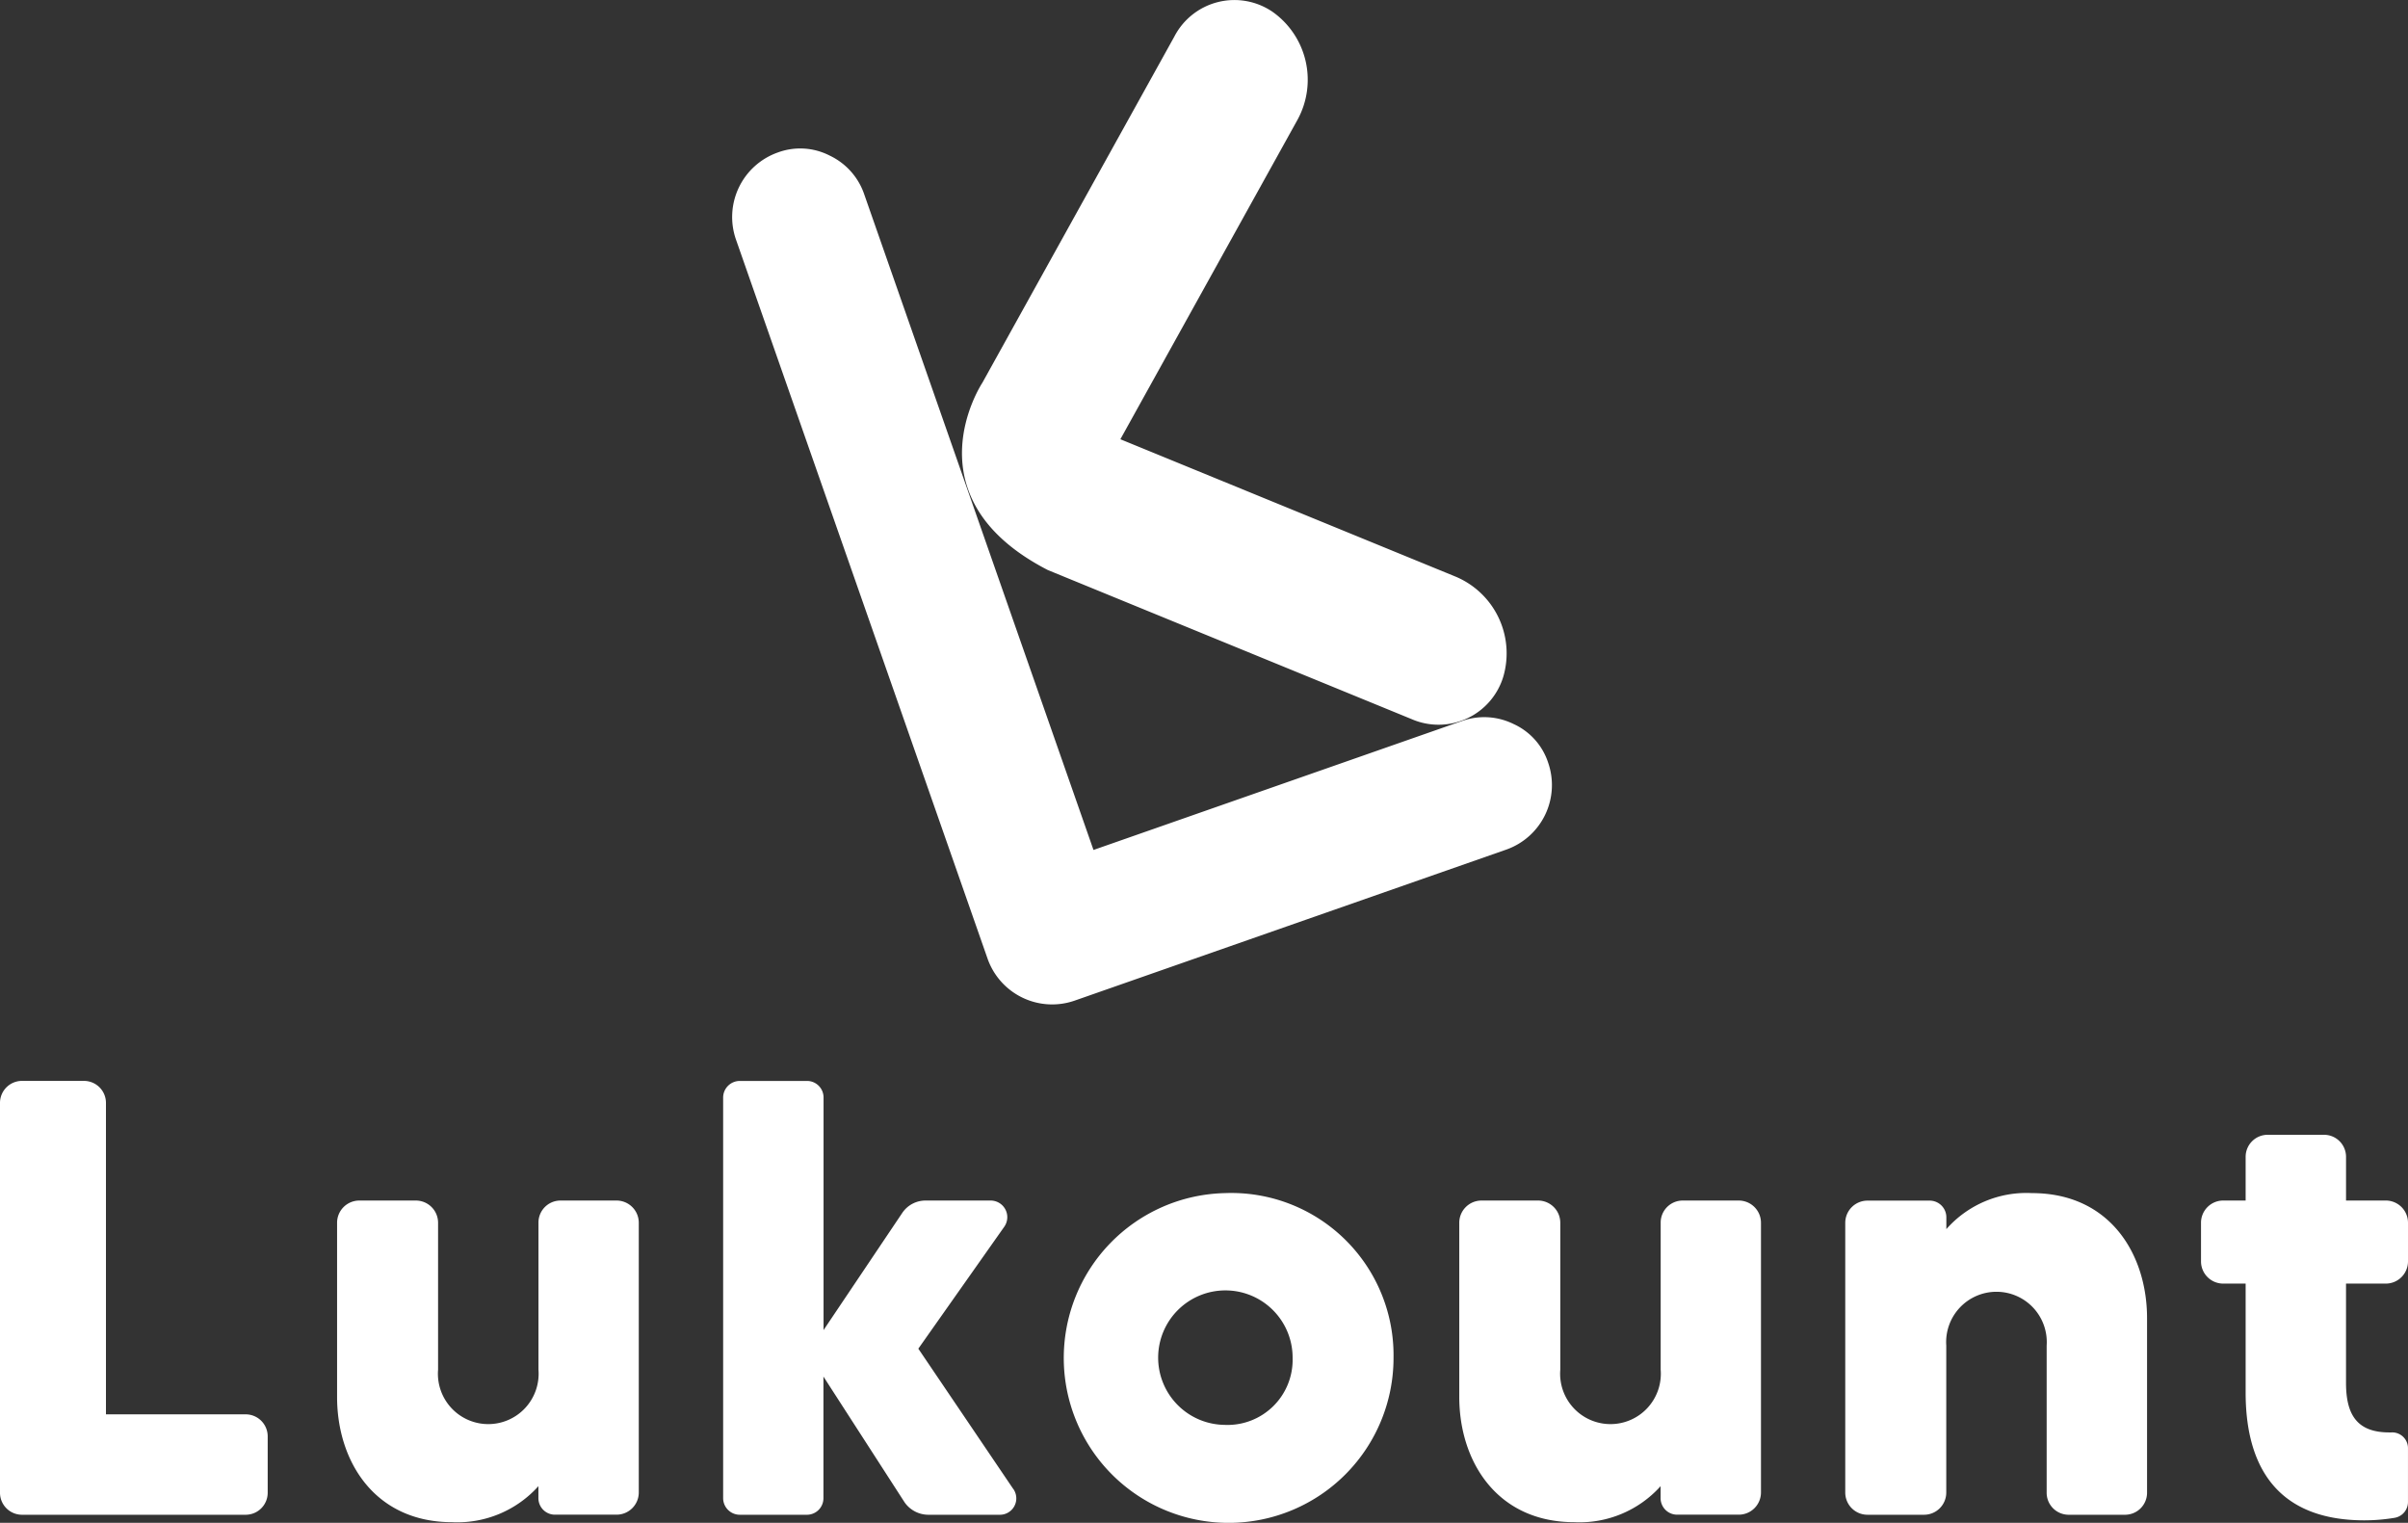 <svg xmlns="http://www.w3.org/2000/svg" width="120.313" height="76.077" viewBox="0 0 120.313 76.077"><rect x="0" y="0" width="120.313" height="76.077" fill="#333333" stroke="none"/><defs><style>.a{fill:#fff;}</style></defs><g transform="translate(-2061.074 937)"><g transform="translate(2097.645 -937)"><g transform="translate(0 7.419)"><path class="a" d="M288.7,220.337a3.42,3.42,0,0,1-4.347-2.094L271.78,182.312a3.42,3.42,0,0,1,2.093-4.348,3.229,3.229,0,0,1,2.591.156,3.327,3.327,0,0,1,1.73,1.949l11.45,32.74,18.38-6.431a3.313,3.313,0,0,1,2.6.135,3.22,3.22,0,0,1,1.735,1.932,3.417,3.417,0,0,1-2.09,4.346Z" transform="translate(-271.58 -177.766)"/></g><path class="a" d="M364.766,162.35l-16.761-6.868,8.853-15.965a4.158,4.158,0,0,0-1.24-5.382,3.38,3.38,0,0,0-4.917,1.231l-9.59,17.292s-3.8,5.716,3.271,9.359l18.159,7.44a3.379,3.379,0,0,0,4.6-2.126A4.156,4.156,0,0,0,364.766,162.35Z" transform="translate(-328.598 -133.538)"/></g><path class="a" d="M16.368,67.459V51.917A1.1,1.1,0,0,0,15.285,50.8H12.158a1.1,1.1,0,0,0-1.084,1.115V71.36a1.1,1.1,0,0,0,1.084,1.115H23.365a1.1,1.1,0,0,0,1.084-1.115V68.574a1.1,1.1,0,0,0-1.084-1.115ZM39.062,56.778a1.1,1.1,0,0,0-1.084,1.115V65.23a2.516,2.516,0,1,1-5.016,0V57.893a1.11,1.11,0,0,0-1.115-1.115H29.031a1.11,1.11,0,0,0-1.115,1.115v8.7c0,3.189,1.858,6.254,5.759,6.254a5.443,5.443,0,0,0,4.3-1.8v.588a.826.826,0,0,0,.8.836h3.1a1.11,1.11,0,0,0,1.115-1.115V57.893a1.11,1.11,0,0,0-1.115-1.115Zm22.632,14.4-4.737-7,4.3-6.1a.831.831,0,0,0-.681-1.3H57.3a1.4,1.4,0,0,0-1.146.619l-3.932,5.852V51.639a.826.826,0,0,0-.8-.836H48.041a.832.832,0,0,0-.836.836v20a.832.832,0,0,0,.836.836h3.375a.826.826,0,0,0,.8-.836V65.571l4.056,6.285a1.452,1.452,0,0,0,1.177.619h3.56A.818.818,0,0,0,61.695,71.175ZM72.283,56.406A8.238,8.238,0,1,0,80.7,64.642,8.106,8.106,0,0,0,72.283,56.406Zm0,11.579a3.359,3.359,0,1,1,3.375-3.344A3.254,3.254,0,0,1,72.283,67.986ZM95.132,56.778a1.1,1.1,0,0,0-1.084,1.115V65.23a2.516,2.516,0,1,1-5.016,0V57.893a1.11,1.11,0,0,0-1.115-1.115H85.1a1.11,1.11,0,0,0-1.115,1.115v8.7c0,3.189,1.858,6.254,5.759,6.254a5.443,5.443,0,0,0,4.3-1.8v.588a.826.826,0,0,0,.8.836h3.1a1.11,1.11,0,0,0,1.115-1.115V57.893a1.11,1.11,0,0,0-1.115-1.115Zm17.462-.372a5.327,5.327,0,0,0-4.273,1.8v-.588a.832.832,0,0,0-.836-.836h-3.1a1.11,1.11,0,0,0-1.115,1.115V71.36a1.11,1.11,0,0,0,1.115,1.115h2.817a1.11,1.11,0,0,0,1.115-1.115V64.023a2.514,2.514,0,1,1,5.016,0V71.36a1.1,1.1,0,0,0,1.084,1.115h2.848a1.1,1.1,0,0,0,1.084-1.115v-8.7C118.353,59.5,116.526,56.406,112.594,56.406Zm18.793,3.406v-1.92a1.11,1.11,0,0,0-1.115-1.115h-1.981v-2.2a1.1,1.1,0,0,0-1.084-1.084h-2.848a1.1,1.1,0,0,0-1.084,1.084v2.2h-1.115a1.11,1.11,0,0,0-1.115,1.115v1.92a1.11,1.11,0,0,0,1.115,1.115h1.115v5.449c0,3.1,1.115,6.378,5.944,6.378a9.208,9.208,0,0,0,1.486-.124.8.8,0,0,0,.681-.8V69.162a.788.788,0,0,0-.836-.8h-.093c-1.579,0-2.167-.836-2.167-2.477V60.927h1.981A1.11,1.11,0,0,0,131.387,59.812Z" transform="translate(2050 -933.801)"/></g></svg>